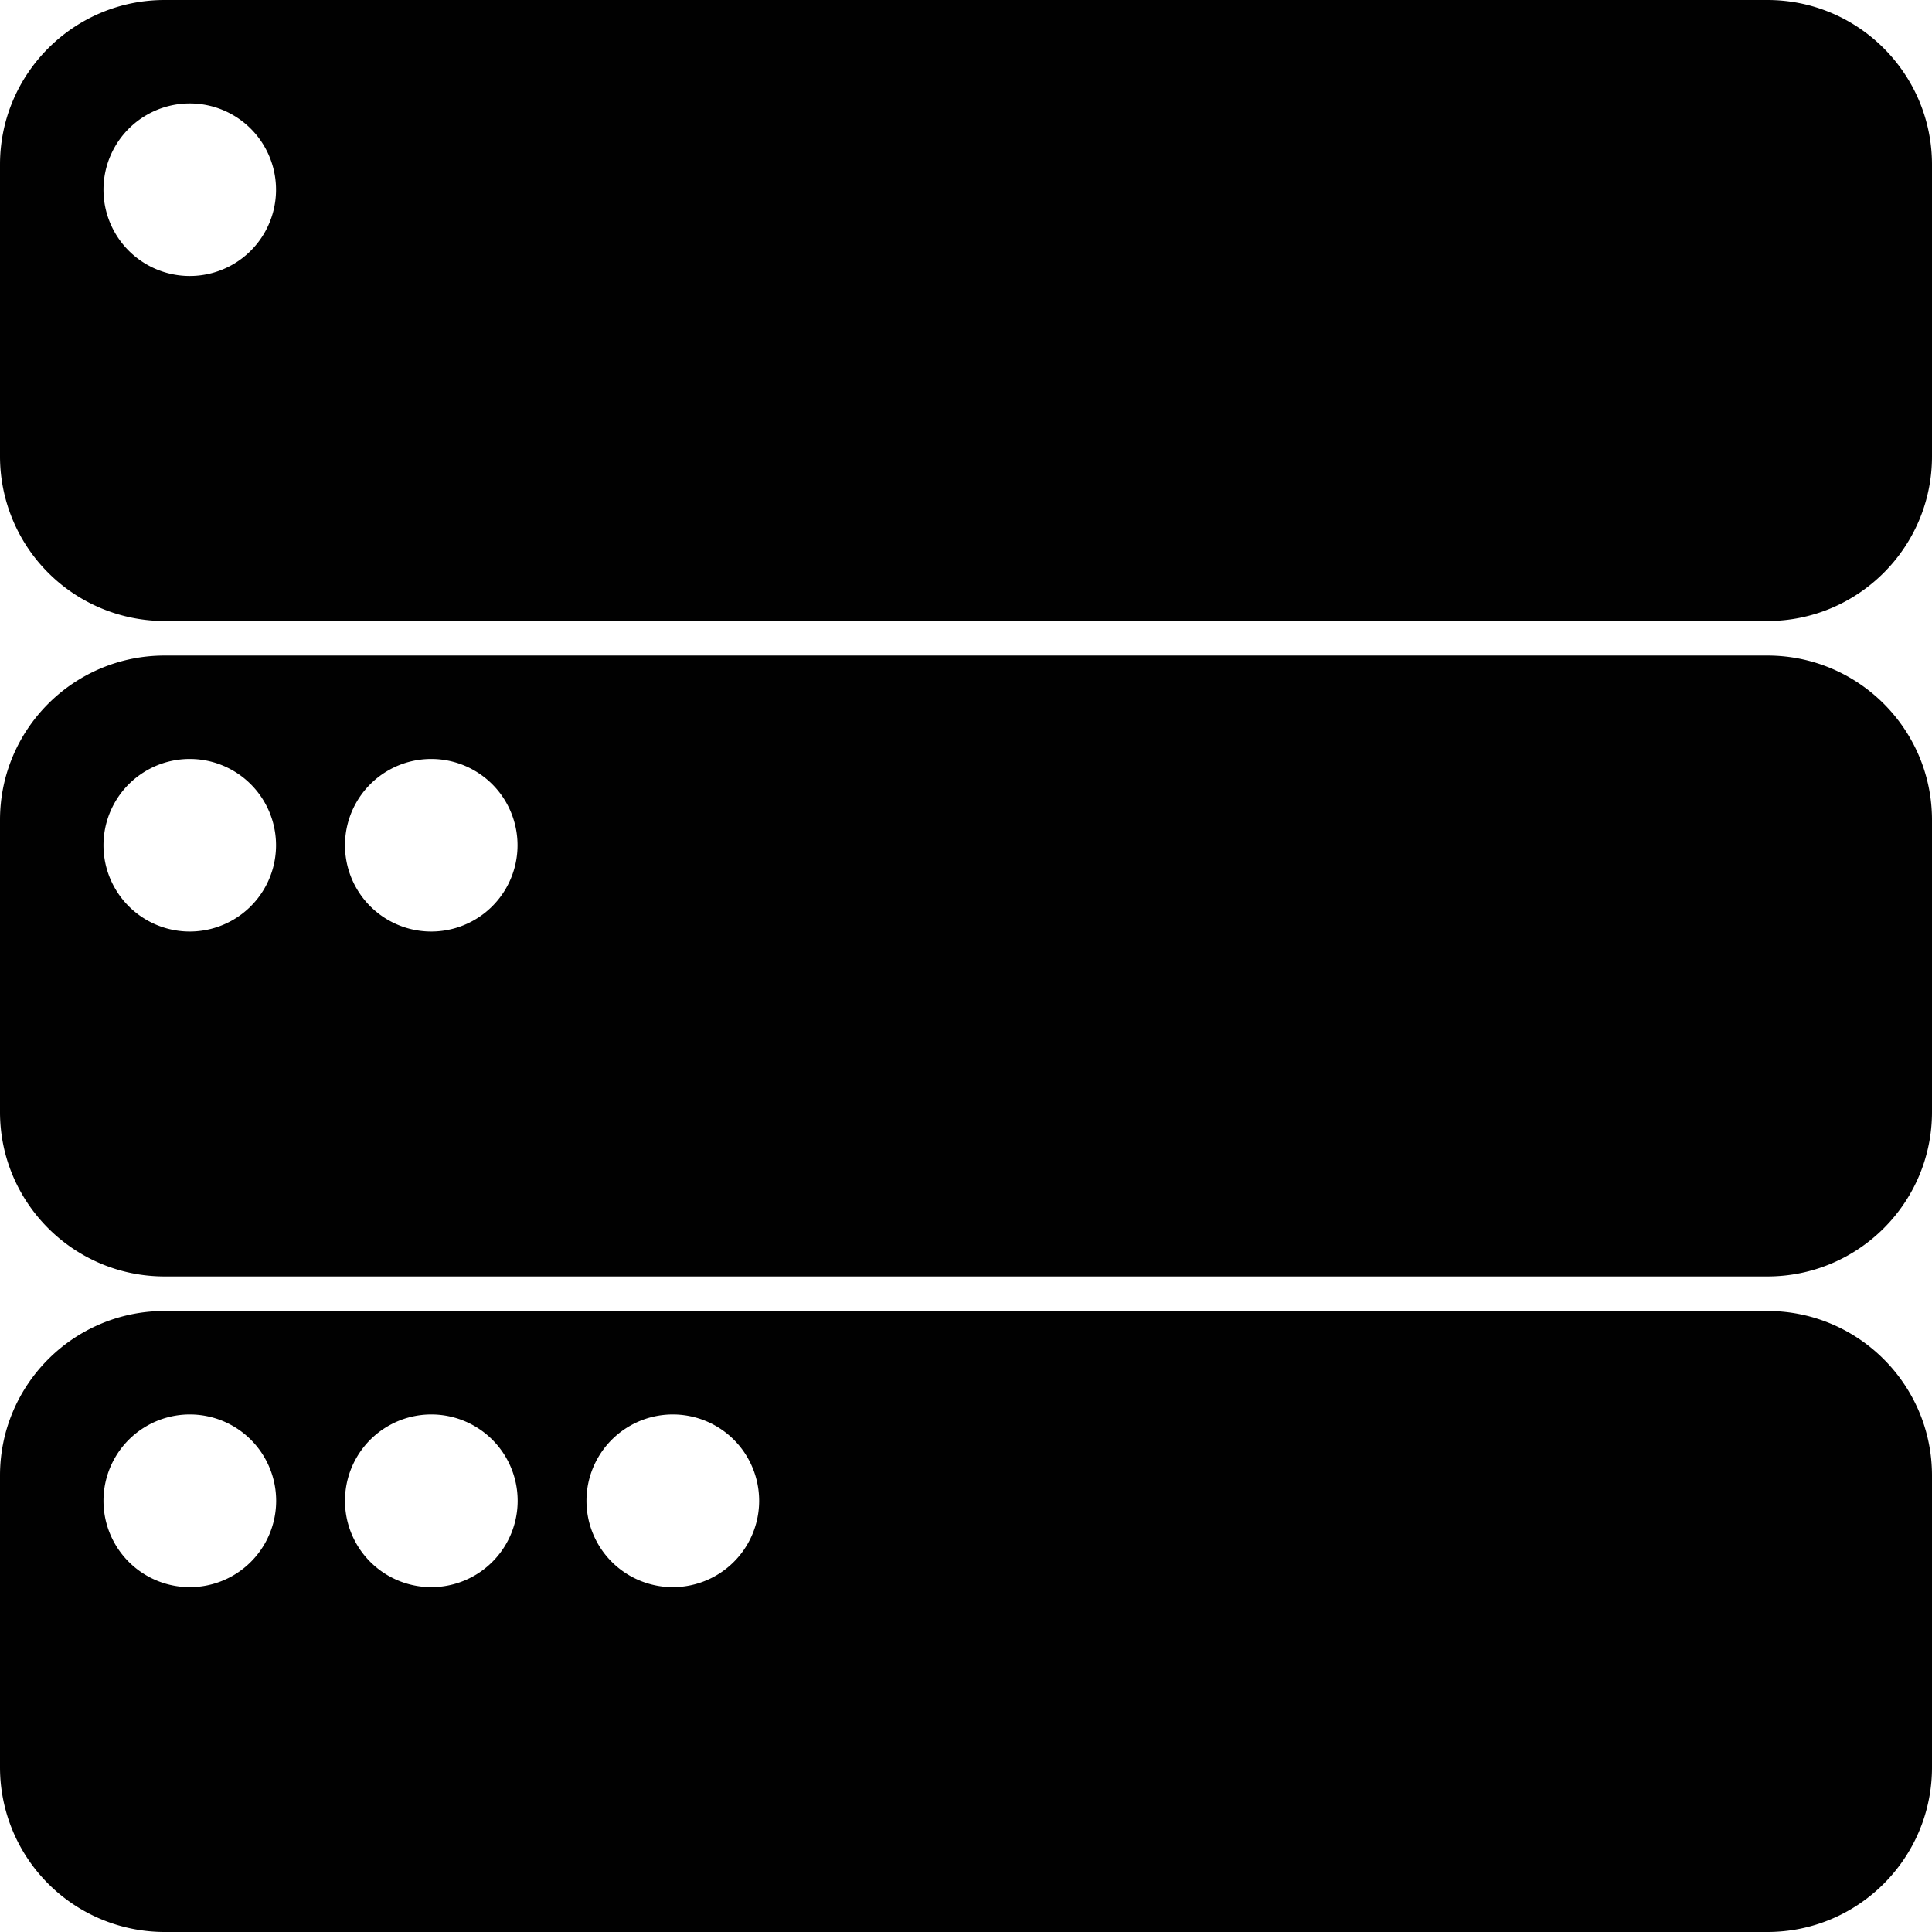 <svg xmlns="http://www.w3.org/2000/svg" style="isolation:isolate" width="16" height="16"><defs><style id="current-color-scheme" type="text/css"></style><linearGradient id="arrongin" x1="0%" x2="0%" y1="0%" y2="100%"><stop offset="0%" stop-color="#dd9b44"/><stop offset="100%" stop-color="#ad6c16"/></linearGradient><linearGradient id="aurora" x1="0%" x2="0%" y1="0%" y2="100%"><stop offset="0%" stop-color="#09d4df"/><stop offset="100%" stop-color="#9269f4"/></linearGradient><linearGradient id="fitdance" x1="0%" x2="0%" y1="0%" y2="100%"><stop offset="0%" stop-color="#1ad6ab"/><stop offset="100%" stop-color="#329db6"/></linearGradient><linearGradient id="oomox" x1="0%" x2="0%" y1="0%" y2="100%"><stop offset="0%" stop-color="#efefe7"/><stop offset="100%" stop-color="#8f8f8b"/></linearGradient><linearGradient id="rainblue" x1="0%" x2="0%" y1="0%" y2="100%"><stop offset="0%" stop-color="#00f260"/><stop offset="100%" stop-color="#0575e6"/></linearGradient><linearGradient id="sunrise" x1="0%" x2="0%" y1="0%" y2="100%"><stop offset="0%" stop-color="#ff8501"/><stop offset="100%" stop-color="#ffcb01"/></linearGradient><linearGradient id="telinkrin" x1="0%" x2="0%" y1="0%" y2="100%"><stop offset="0%" stop-color="#b2ced6"/><stop offset="100%" stop-color="#6da5b7"/></linearGradient><linearGradient id="60spsycho" x1="0%" x2="0%" y1="0%" y2="100%"><stop offset="0%" stop-color="#df5940"/><stop offset="25%" stop-color="#d8d15f"/><stop offset="50%" stop-color="#e9882a"/><stop offset="100%" stop-color="#279362"/></linearGradient><linearGradient id="90ssummer" x1="0%" x2="0%" y1="0%" y2="100%"><stop offset="0%" stop-color="#f618c7"/><stop offset="20%" stop-color="#94ffab"/><stop offset="50%" stop-color="#fbfd54"/><stop offset="100%" stop-color="#0f83ae"/></linearGradient><linearGradient id="cyberneon" x1="0%" x2="0%" y1="0%" y2="100%"><stop offset="0" stop-color="#0abdc6"/><stop offset="1" stop-color="#ea00d9"/></linearGradient></defs><path fill-rule="evenodd" d="M4.857 12.429a.715.715 0 1 1 1.43 0 .715.715 0 0 1-1.43 0zm-2 0a.715.715 0 1 1 1.43 0 .715.715 0 0 1-1.43 0zm-2 0a.715.715 0 1 1 1.43 0 .715.715 0 0 1-1.43 0zm2-5.429a.714.714 0 1 1 1.429 0 .714.714 0 0 1-1.429 0zm-2 0a.714.714 0 1 1 1.429 0A.714.714 0 0 1 .857 7zM0 9.209V6.791c0-.752.611-1.362 1.363-1.362h13.274c.752 0 1.363.61 1.363 1.362v2.418c0 .752-.611 1.362-1.363 1.362H1.363C.611 10.571 0 9.961 0 9.209zm0 5.428V12.22c0-.752.611-1.363 1.363-1.363h13.274c.752 0 1.363.611 1.363 1.363v2.417c0 .752-.611 1.363-1.363 1.363H1.363A1.364 1.364 0 0 1 0 14.637zM.857 1.571a.714.714 0 1 1 1.429 0 .714.714 0 0 1-1.429 0zM0 3.78V1.363C0 .611.611 0 1.363 0h13.274C15.389 0 16 .611 16 1.363V3.78c0 .752-.611 1.363-1.363 1.363H1.363A1.364 1.364 0 0 1 0 3.78z" fill="currentColor" color="#010101"/></svg>